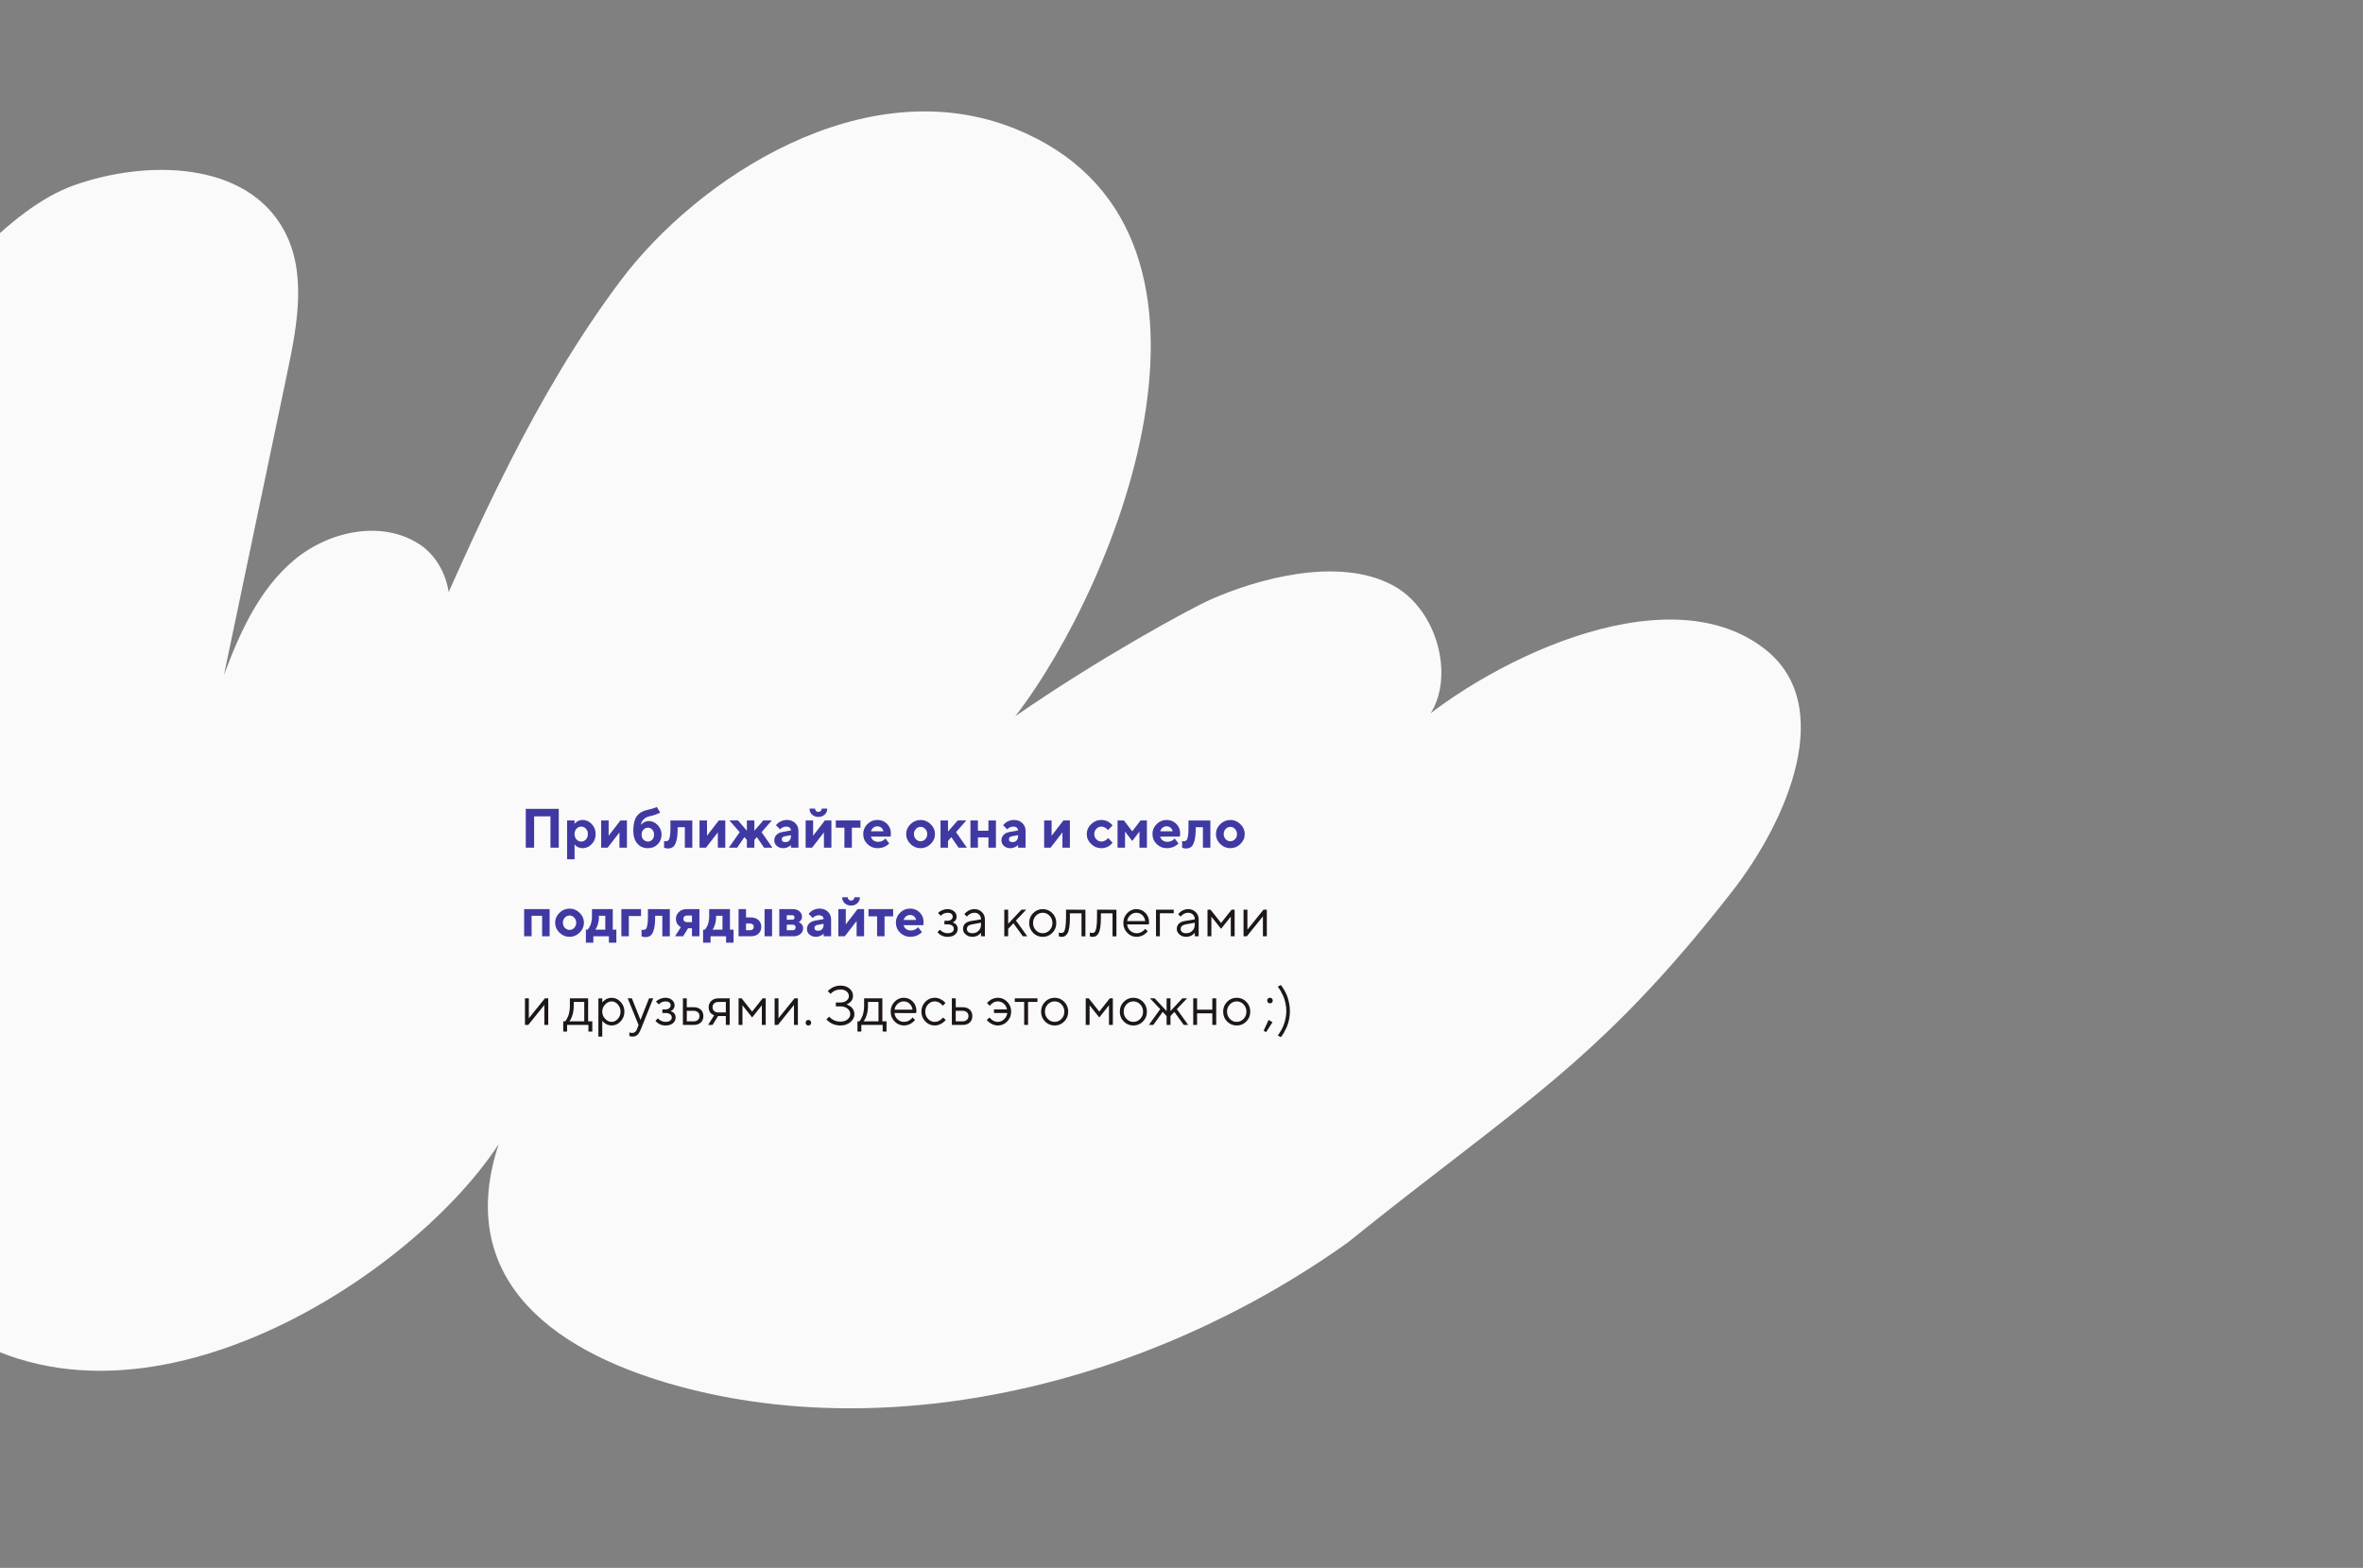 <svg width="853" height="566" viewBox="0 0 853 566" fill="none" xmlns="http://www.w3.org/2000/svg">
<rect x="0" y="0" width="853" height="566" fill="#808080" stroke="none"/>
<g clip-path="url(#clip0_1_1512)">
<path d="M26.498 66.966C53.1 57.472 88.895 58.225 102.459 83.014C110.748 98.159 107.433 116.769 103.891 133.647C96.204 170.34 88.518 207.034 80.831 243.728C86.558 228.282 93.642 212.61 106.302 202.061C118.962 191.513 138.405 187.519 151.969 196.862C165.458 206.281 166.362 230.693 151.441 237.7C172.089 190.383 193.039 142.613 224.011 101.323C251.701 64.409 312.012 24.536 366.508 46.5C454.591 82.255 404.087 209.822 366.508 258.559C396.008 238.059 429.508 219.742 437.123 216.377C453.008 209.356 482.789 200.554 502.834 211.329C522.88 222.103 527.703 257.215 506.602 265.729C533.716 240.378 600.661 206.028 636.971 234.234C662.97 254.351 645.562 295.792 625.291 321.786C576.76 384.097 548 398.981 486.508 448.559C413.508 500.559 321.508 521.059 245.508 500.559C195.008 486.937 164.951 458.735 180.008 413.059C147.003 463.639 40.15 531.606 -27.492 470.971C-60.256 441.737 -54.861 392.579 -42.68 360.363C-97.917 415.215 -162.725 473.985 -240.569 470.971C-255.566 470.369 -271.24 467.053 -282.318 456.957C-303.87 437.292 -298.972 402.859 -292.416 374.453C-286.161 347.63 -193.245 144.045 -136.35 97.481C-124.217 87.61 -108.317 77.891 -93.923 83.994C-85.634 87.535 -80.208 95.597 -76.365 103.734C-64.308 129.277 -63.63 160.018 -74.556 186.088C-74.556 186.163 -19.621 83.466 26.498 66.966Z" fill="#FAFAFA"/>
<path d="M201.701 291.996V306H198.703V294.701H192.805V306H189.797V291.996H201.701ZM210.305 306.195C209.738 306.195 209.221 306.088 208.732 305.854C208.244 305.619 207.902 305.395 207.707 305.16L207.404 304.799V310.199H204.709V296.195H207.404V297.396C207.424 297.357 207.463 297.309 207.521 297.25C207.58 297.191 207.697 297.084 207.873 296.928C208.049 296.771 208.244 296.625 208.459 296.498C208.664 296.371 208.938 296.254 209.27 296.156C209.602 296.059 209.943 296 210.305 296C211.574 296 212.668 296.498 213.605 297.484C214.543 298.471 215.012 299.672 215.012 301.098C215.012 302.523 214.543 303.734 213.605 304.721C212.668 305.707 211.574 306.195 210.305 306.195ZM209.807 298.402C209.143 298.402 208.576 298.656 208.107 299.164C207.639 299.672 207.404 300.316 207.404 301.107C207.404 301.889 207.639 302.543 208.107 303.051C208.576 303.559 209.143 303.812 209.807 303.812C210.471 303.812 211.037 303.559 211.506 303.051C211.975 302.543 212.209 301.889 212.209 301.107C212.209 300.316 211.975 299.672 211.506 299.164C211.037 298.656 210.471 298.402 209.807 298.402ZM223.957 296.195H226.311V306H223.615V300.502L219.348 306H217.014V296.195H219.709V301.703L223.957 296.195ZM238.811 301.303C238.811 302.68 238.342 303.842 237.424 304.779C236.506 305.727 235.334 306.195 233.908 306.195C232.307 306.195 231.018 305.639 230.051 304.525C229.084 303.412 228.605 301.84 228.605 299.799C228.605 297.523 229.035 295.805 229.904 294.633C230.764 293.471 232.004 292.729 233.605 292.396C234.309 292.25 234.963 292.084 235.549 291.908C236.135 291.732 236.535 291.596 236.77 291.479L237.111 291.303L238.303 293.305C238.244 293.363 238.156 293.432 238.02 293.51C237.883 293.598 237.482 293.764 236.818 294.008C236.154 294.262 235.344 294.486 234.406 294.701C233.547 294.896 232.854 295.258 232.326 295.795C231.789 296.332 231.447 296.996 231.311 297.797C231.33 297.758 231.379 297.709 231.438 297.65C231.496 297.592 231.613 297.484 231.809 297.328C231.994 297.172 232.189 297.025 232.404 296.898C232.619 296.771 232.883 296.654 233.215 296.557C233.537 296.459 233.869 296.4 234.211 296.4C235.422 296.4 236.486 296.889 237.414 297.855C238.342 298.822 238.811 299.975 238.811 301.303ZM231.604 301.303C231.604 302.035 231.818 302.631 232.268 303.1C232.707 303.568 233.254 303.803 233.908 303.803C234.514 303.803 235.031 303.568 235.461 303.1C235.891 302.631 236.105 302.035 236.105 301.303C236.105 300.57 235.891 299.975 235.461 299.506C235.031 299.037 234.514 298.803 233.908 298.803C233.254 298.803 232.707 299.037 232.268 299.506C231.818 299.975 231.604 300.57 231.604 301.303ZM242.014 296.195L249.914 296.205V306.01H247.219V298.607H244.621V299.213C244.621 301.039 244.465 302.494 244.152 303.568C243.84 304.643 243.449 305.375 242.961 305.746C242.473 306.117 241.857 306.303 241.115 306.303C240.871 306.303 240.637 306.283 240.402 306.225C240.168 306.166 240.002 306.117 239.895 306.078L239.719 306V303.598C239.914 303.666 240.119 303.695 240.314 303.695C240.705 303.695 241.018 303.598 241.252 303.393C241.477 303.188 241.662 302.729 241.799 302.016C241.936 301.303 242.014 300.268 242.014 298.9V296.195ZM259.465 296.195H261.818V306H259.123V300.502L254.855 306H252.521V296.195H255.217V301.703L259.465 296.195ZM269.611 306V303.197L268.713 302.201L266.115 306H263.117L267.014 300.404L263.312 296.195H266.418L269.611 299.896V296.195H272.316V299.896L275.52 296.195H278.615L274.914 300.404L278.811 306H275.812L273.215 302.201L272.316 303.197V306H269.611ZM285.52 306L285.51 305.004C285.432 305.102 285.324 305.209 285.188 305.346C285.051 305.482 284.738 305.658 284.27 305.873C283.801 306.088 283.312 306.195 282.805 306.195C281.828 306.195 281.037 305.932 280.422 305.385C279.816 304.838 279.504 304.184 279.504 303.402C279.504 302.602 279.768 301.938 280.275 301.4C280.793 300.873 281.506 300.521 282.404 300.355L285.51 299.799C285.51 299.389 285.363 299.057 285.061 298.793C284.768 298.539 284.348 298.402 283.811 298.402C283.371 298.402 282.971 298.49 282.6 298.656C282.238 298.822 281.984 298.988 281.828 299.164L281.604 299.398L280.109 297.904C280.148 297.855 280.207 297.787 280.275 297.699C280.344 297.611 280.5 297.455 280.734 297.24C280.969 297.025 281.232 296.84 281.506 296.674C281.789 296.508 282.16 296.352 282.609 296.215C283.068 296.078 283.537 296 284.016 296C285.246 296 286.262 296.371 287.043 297.113C287.824 297.855 288.215 298.783 288.215 299.896V306H285.52ZM283.508 303.998C284.123 303.998 284.611 303.812 284.973 303.422C285.334 303.031 285.51 302.494 285.51 301.801V301.498L283.312 301.898C282.58 302.016 282.209 302.387 282.209 303.002C282.209 303.666 282.648 303.998 283.508 303.998ZM295.422 293.1C295.764 293.1 296.047 292.992 296.281 292.758C296.506 292.533 296.623 292.25 296.623 291.908H298.625C298.625 292.758 298.322 293.471 297.717 294.047C297.111 294.613 296.35 294.906 295.422 294.906C294.484 294.906 293.723 294.613 293.117 294.047C292.512 293.471 292.219 292.758 292.219 291.908H294.221C294.221 292.25 294.328 292.533 294.562 292.758C294.787 292.992 295.07 293.1 295.422 293.1ZM297.766 296.195H300.119V306H297.424V300.502L293.156 306H290.822V296.195H293.518V301.703L297.766 296.195ZM301.711 298.803V296.195H310.617V298.803H307.512V306H304.816V298.803H301.711ZM321.506 301.996H314.406C314.504 302.533 314.787 302.982 315.256 303.354C315.715 303.725 316.301 303.9 317.004 303.9C317.512 303.9 317.98 303.803 318.41 303.607C318.84 303.412 319.152 303.207 319.328 303.002L319.611 302.699L321.008 304.496L320.822 304.682C320.744 304.76 320.568 304.896 320.305 305.092C320.031 305.287 319.748 305.463 319.455 305.619C319.152 305.775 318.762 305.902 318.283 306.02C317.805 306.137 317.316 306.195 316.809 306.195C315.363 306.195 314.143 305.697 313.127 304.701C312.111 303.705 311.604 302.504 311.604 301.098C311.604 299.701 312.102 298.5 313.107 297.504C314.104 296.508 315.305 296 316.711 296C318.107 296 319.27 296.469 320.207 297.406C321.135 298.344 321.604 299.506 321.604 300.902L321.506 301.996ZM316.711 298.305C316.135 298.305 315.646 298.471 315.246 298.803C314.846 299.135 314.562 299.574 314.406 300.102H318.908C318.801 299.584 318.547 299.154 318.156 298.812C317.766 298.48 317.277 298.305 316.711 298.305ZM329.914 301.107C329.914 301.84 330.148 302.455 330.627 302.953C331.096 303.451 331.662 303.695 332.316 303.695C332.961 303.695 333.527 303.451 334.006 302.953C334.475 302.455 334.719 301.84 334.719 301.107C334.719 300.375 334.475 299.76 334.006 299.252C333.527 298.754 332.961 298.5 332.316 298.5C331.662 298.5 331.096 298.754 330.627 299.252C330.148 299.76 329.914 300.375 329.914 301.107ZM337.512 301.098C337.512 302.465 336.994 303.656 335.959 304.672C334.924 305.688 333.713 306.195 332.316 306.195C330.91 306.195 329.699 305.688 328.664 304.672C327.629 303.656 327.111 302.465 327.111 301.098C327.111 299.74 327.629 298.549 328.664 297.533C329.699 296.518 330.91 296.01 332.316 296.01C333.713 296.01 334.924 296.518 335.959 297.533C336.994 298.549 337.512 299.74 337.512 301.098ZM348.811 296.195L345.109 300.404L349.016 306H346.008L343.41 302.201L342.209 303.598V306H339.514V296.195H342.209V300.199L345.715 296.195H348.811ZM353.01 302.299V306H350.314V296.195H353.01V299.896H356.809V296.195H359.514V306H356.809V302.299H353.01ZM367.512 306L367.502 305.004C367.424 305.102 367.316 305.209 367.18 305.346C367.043 305.482 366.73 305.658 366.262 305.873C365.793 306.088 365.305 306.195 364.797 306.195C363.82 306.195 363.029 305.932 362.414 305.385C361.809 304.838 361.496 304.184 361.496 303.402C361.496 302.602 361.76 301.938 362.268 301.4C362.785 300.873 363.498 300.521 364.396 300.355L367.502 299.799C367.502 299.389 367.355 299.057 367.053 298.793C366.76 298.539 366.34 298.402 365.803 298.402C365.363 298.402 364.963 298.49 364.592 298.656C364.23 298.822 363.977 298.988 363.82 299.164L363.596 299.398L362.102 297.904C362.141 297.855 362.199 297.787 362.268 297.699C362.336 297.611 362.492 297.455 362.727 297.24C362.961 297.025 363.225 296.84 363.498 296.674C363.781 296.508 364.152 296.352 364.602 296.215C365.061 296.078 365.529 296 366.008 296C367.238 296 368.254 296.371 369.035 297.113C369.816 297.855 370.207 298.783 370.207 299.896V306H367.512ZM365.5 303.998C366.115 303.998 366.604 303.812 366.965 303.422C367.326 303.031 367.502 302.494 367.502 301.801V301.498L365.305 301.898C364.572 302.016 364.201 302.387 364.201 303.002C364.201 303.666 364.641 303.998 365.5 303.998ZM383.859 296.195H386.213V306H383.518V300.502L379.25 306H376.916V296.195H379.611V301.703L383.859 296.195ZM392.307 301.098C392.307 299.74 392.824 298.549 393.869 297.533C394.924 296.518 396.164 296 397.6 296C398.107 296 398.596 296.078 399.055 296.215C399.514 296.352 399.885 296.518 400.178 296.713C400.471 296.908 400.734 297.094 400.959 297.289C401.193 297.484 401.359 297.66 401.457 297.797L401.604 298.002L399.904 299.701C399.855 299.613 399.768 299.496 399.65 299.34C399.533 299.193 399.27 298.998 398.869 298.764C398.469 298.529 398.049 298.402 397.6 298.402C396.896 298.402 396.281 298.666 395.773 299.193C395.266 299.721 395.002 300.365 395.002 301.107C395.002 301.85 395.266 302.484 395.773 303.012C396.291 303.539 396.896 303.803 397.6 303.803C398.049 303.803 398.469 303.695 398.869 303.48C399.27 303.266 399.562 303.051 399.738 302.836L400.002 302.504L401.604 304.203C401.564 304.262 401.516 304.33 401.447 304.428C401.379 304.525 401.223 304.682 400.969 304.906C400.725 305.131 400.461 305.326 400.168 305.502C399.885 305.678 399.514 305.834 399.055 305.98C398.596 306.127 398.107 306.195 397.6 306.195C396.164 306.195 394.924 305.688 393.879 304.672C392.824 303.656 392.307 302.465 392.307 301.098ZM408.723 303.598L406.115 300.199V306H403.42V296.195H405.715L408.723 300.102L411.721 296.195H414.016V306H411.32V300.199L408.723 303.598ZM425.92 301.996H418.82C418.918 302.533 419.201 302.982 419.67 303.354C420.129 303.725 420.715 303.9 421.418 303.9C421.926 303.9 422.395 303.803 422.824 303.607C423.254 303.412 423.566 303.207 423.742 303.002L424.025 302.699L425.422 304.496L425.236 304.682C425.158 304.76 424.982 304.896 424.719 305.092C424.445 305.287 424.162 305.463 423.869 305.619C423.566 305.775 423.176 305.902 422.697 306.02C422.219 306.137 421.73 306.195 421.223 306.195C419.777 306.195 418.557 305.697 417.541 304.701C416.525 303.705 416.018 302.504 416.018 301.098C416.018 299.701 416.516 298.5 417.521 297.504C418.518 296.508 419.719 296 421.125 296C422.521 296 423.684 296.469 424.621 297.406C425.549 298.344 426.018 299.506 426.018 300.902L425.92 301.996ZM421.125 298.305C420.549 298.305 420.061 298.471 419.66 298.803C419.26 299.135 418.977 299.574 418.82 300.102H423.322C423.215 299.584 422.961 299.154 422.57 298.812C422.18 298.48 421.691 298.305 421.125 298.305ZM429.025 296.195L436.926 296.205V306.01H434.23V298.607H431.633V299.213C431.633 301.039 431.477 302.494 431.164 303.568C430.852 304.643 430.461 305.375 429.973 305.746C429.484 306.117 428.869 306.303 428.127 306.303C427.883 306.303 427.648 306.283 427.414 306.225C427.18 306.166 427.014 306.117 426.906 306.078L426.73 306V303.598C426.926 303.666 427.131 303.695 427.326 303.695C427.717 303.695 428.029 303.598 428.264 303.393C428.488 303.188 428.674 302.729 428.811 302.016C428.947 301.303 429.025 300.268 429.025 298.9V296.195ZM441.73 301.107C441.73 301.84 441.965 302.455 442.443 302.953C442.912 303.451 443.479 303.695 444.133 303.695C444.777 303.695 445.344 303.451 445.822 302.953C446.291 302.455 446.535 301.84 446.535 301.107C446.535 300.375 446.291 299.76 445.822 299.252C445.344 298.754 444.777 298.5 444.133 298.5C443.479 298.5 442.912 298.754 442.443 299.252C441.965 299.76 441.73 300.375 441.73 301.107ZM449.328 301.098C449.328 302.465 448.811 303.656 447.775 304.672C446.74 305.688 445.529 306.195 444.133 306.195C442.727 306.195 441.516 305.688 440.48 304.672C439.445 303.656 438.928 302.465 438.928 301.098C438.928 299.74 439.445 298.549 440.48 297.533C441.516 296.518 442.727 296.01 444.133 296.01C445.529 296.01 446.74 296.518 447.775 297.533C448.811 298.549 449.328 299.74 449.328 301.098ZM191.896 330.598V338H189.201V328.195H198.4V338H195.695V330.598H191.896ZM203.195 333.107C203.195 333.84 203.43 334.455 203.908 334.953C204.377 335.451 204.943 335.695 205.598 335.695C206.242 335.695 206.809 335.451 207.287 334.953C207.756 334.455 208 333.84 208 333.107C208 332.375 207.756 331.76 207.287 331.252C206.809 330.754 206.242 330.5 205.598 330.5C204.943 330.5 204.377 330.754 203.908 331.252C203.43 331.76 203.195 332.375 203.195 333.107ZM210.793 333.098C210.793 334.465 210.275 335.656 209.24 336.672C208.205 337.688 206.994 338.195 205.598 338.195C204.191 338.195 202.98 337.688 201.945 336.672C200.91 335.656 200.393 334.465 200.393 333.098C200.393 331.74 200.91 330.549 201.945 329.533C202.98 328.518 204.191 328.01 205.598 328.01C206.994 328.01 208.205 328.518 209.24 329.533C210.275 330.549 210.793 331.74 210.793 333.098ZM211.496 335.598L212.092 335.607C212.131 335.568 212.18 335.51 212.258 335.441C212.336 335.363 212.463 335.188 212.648 334.914C212.834 334.631 213 334.318 213.137 333.986C213.273 333.654 213.4 333.205 213.518 332.658C213.635 332.102 213.693 331.516 213.693 330.9V328.195H221.193V335.598H222.492V340.305H219.797V338H214.191V340.305H211.496V335.598ZM216.193 330.607V331.213C216.193 331.984 216.086 332.736 215.871 333.469C215.656 334.201 215.451 334.738 215.236 335.09L214.895 335.607H218.498V330.607H216.193ZM231.398 328.195V330.695H226.994V338H224.299V328.195H231.398ZM233.889 328.195L241.789 328.205V338.01H239.094V330.607H236.496V331.213C236.496 333.039 236.34 334.494 236.027 335.568C235.715 336.643 235.324 337.375 234.836 337.746C234.348 338.117 233.732 338.303 232.99 338.303C232.746 338.303 232.512 338.283 232.277 338.225C232.043 338.166 231.877 338.117 231.77 338.078L231.594 338V335.598C231.789 335.666 231.994 335.695 232.189 335.695C232.58 335.695 232.893 335.598 233.127 335.393C233.352 335.188 233.537 334.729 233.674 334.016C233.811 333.303 233.889 332.268 233.889 330.9V328.195ZM247.795 328.195H252.482V338H249.787V335.1H248.381L246.584 338H243.684L245.783 334.699C245.734 334.68 245.666 334.641 245.588 334.602C245.51 334.562 245.363 334.455 245.158 334.279C244.953 334.104 244.768 333.918 244.611 333.713C244.455 333.508 244.309 333.225 244.182 332.863C244.055 332.502 243.996 332.111 243.996 331.701C243.996 330.744 244.357 329.924 245.08 329.23C245.803 328.547 246.711 328.195 247.795 328.195ZM249.787 330.5H247.99C247.6 330.5 247.277 330.617 247.043 330.832C246.809 331.057 246.682 331.35 246.682 331.701C246.682 332.062 246.799 332.355 247.033 332.57C247.268 332.795 247.59 332.902 247.99 332.902H249.787V330.5ZM253.801 335.598L254.396 335.607C254.436 335.568 254.484 335.51 254.562 335.441C254.641 335.363 254.768 335.188 254.953 334.914C255.139 334.631 255.305 334.318 255.441 333.986C255.578 333.654 255.705 333.205 255.822 332.658C255.939 332.102 255.998 331.516 255.998 330.9V328.195H263.498V335.598H264.797V340.305H262.102V338H256.496V340.305H253.801V335.598ZM258.498 330.607V331.213C258.498 331.984 258.391 332.736 258.176 333.469C257.961 334.201 257.756 334.738 257.541 335.09L257.199 335.607H260.803V330.607H258.498ZM278.703 328.195V338H275.998V328.195H278.703ZM269.299 335.803H270.9C271.242 335.803 271.525 335.695 271.75 335.461C271.984 335.236 272.092 334.953 272.092 334.602C272.092 334.26 271.984 333.977 271.75 333.742C271.525 333.518 271.242 333.4 270.9 333.4H269.299V335.803ZM274.807 334.602C274.807 335.617 274.465 336.438 273.791 337.062C273.117 337.688 272.189 338 270.998 338H266.604V328.195H269.299V331.203H270.998C272.18 331.203 273.107 331.516 273.791 332.141C274.465 332.766 274.807 333.586 274.807 334.602ZM281.311 328.195H286.213C287.189 328.195 287.98 328.469 288.596 328.996C289.201 329.533 289.514 330.168 289.514 330.9C289.514 331.35 289.406 331.73 289.211 332.062C289.006 332.395 288.801 332.619 288.605 332.717L288.312 332.902C288.352 332.922 288.4 332.941 288.479 332.961C288.547 332.99 288.674 333.068 288.869 333.186C289.055 333.303 289.221 333.439 289.357 333.596C289.494 333.752 289.621 333.957 289.738 334.221C289.855 334.494 289.914 334.787 289.914 335.1C289.914 335.93 289.592 336.623 288.957 337.17C288.322 337.727 287.473 338 286.408 338H281.311V328.195ZM286.213 333.801H284.006V335.803H286.213C286.516 335.803 286.76 335.715 286.936 335.52C287.111 335.334 287.209 335.09 287.209 334.797C287.209 334.504 287.111 334.27 286.936 334.084C286.76 333.898 286.516 333.801 286.213 333.801ZM286.809 331.203C286.809 330.676 286.535 330.402 286.008 330.402H284.006V332.004H286.008C286.535 332.004 286.809 331.74 286.809 331.203ZM297.316 338L297.307 337.004C297.229 337.102 297.121 337.209 296.984 337.346C296.848 337.482 296.535 337.658 296.066 337.873C295.598 338.088 295.109 338.195 294.602 338.195C293.625 338.195 292.834 337.932 292.219 337.385C291.613 336.838 291.301 336.184 291.301 335.402C291.301 334.602 291.564 333.938 292.072 333.4C292.59 332.873 293.303 332.521 294.201 332.355L297.307 331.799C297.307 331.389 297.16 331.057 296.857 330.793C296.564 330.539 296.145 330.402 295.607 330.402C295.168 330.402 294.768 330.49 294.396 330.656C294.035 330.822 293.781 330.988 293.625 331.164L293.4 331.398L291.906 329.904C291.945 329.855 292.004 329.787 292.072 329.699C292.141 329.611 292.297 329.455 292.531 329.24C292.766 329.025 293.029 328.84 293.303 328.674C293.586 328.508 293.957 328.352 294.406 328.215C294.865 328.078 295.334 328 295.812 328C297.043 328 298.059 328.371 298.84 329.113C299.621 329.855 300.012 330.783 300.012 331.896V338H297.316ZM295.305 335.998C295.92 335.998 296.408 335.812 296.77 335.422C297.131 335.031 297.307 334.494 297.307 333.801V333.498L295.109 333.898C294.377 334.016 294.006 334.387 294.006 335.002C294.006 335.666 294.445 335.998 295.305 335.998ZM307.219 325.1C307.561 325.1 307.844 324.992 308.078 324.758C308.303 324.533 308.42 324.25 308.42 323.908H310.422C310.422 324.758 310.119 325.471 309.514 326.047C308.908 326.613 308.146 326.906 307.219 326.906C306.281 326.906 305.52 326.613 304.914 326.047C304.309 325.471 304.016 324.758 304.016 323.908H306.018C306.018 324.25 306.125 324.533 306.359 324.758C306.584 324.992 306.867 325.1 307.219 325.1ZM309.562 328.195H311.916V338H309.221V332.502L304.953 338H302.619V328.195H305.314V333.703L309.562 328.195ZM313.508 330.803V328.195H322.414V330.803H319.309V338H316.613V330.803H313.508ZM333.303 333.996H326.203C326.301 334.533 326.584 334.982 327.053 335.354C327.512 335.725 328.098 335.9 328.801 335.9C329.309 335.9 329.777 335.803 330.207 335.607C330.637 335.412 330.949 335.207 331.125 335.002L331.408 334.699L332.805 336.496L332.619 336.682C332.541 336.76 332.365 336.896 332.102 337.092C331.828 337.287 331.545 337.463 331.252 337.619C330.949 337.775 330.559 337.902 330.08 338.02C329.602 338.137 329.113 338.195 328.605 338.195C327.16 338.195 325.939 337.697 324.924 336.701C323.908 335.705 323.4 334.504 323.4 333.098C323.4 331.701 323.898 330.5 324.904 329.504C325.9 328.508 327.102 328 328.508 328C329.904 328 331.066 328.469 332.004 329.406C332.932 330.344 333.4 331.506 333.4 332.902L333.303 333.996ZM328.508 330.305C327.932 330.305 327.443 330.471 327.043 330.803C326.643 331.135 326.359 331.574 326.203 332.102H330.705C330.598 331.584 330.344 331.154 329.953 330.812C329.562 330.48 329.074 330.305 328.508 330.305Z" fill="#4039A3"/>
<path d="M345.324 330.9C345.324 331.223 345.266 331.516 345.168 331.779C345.07 332.033 344.943 332.238 344.797 332.385C344.65 332.531 344.504 332.658 344.348 332.756C344.191 332.854 344.074 332.932 343.977 332.971L343.82 333.01C343.869 333.02 343.938 333.039 344.025 333.059C344.113 333.078 344.26 333.137 344.475 333.244C344.689 333.352 344.875 333.479 345.041 333.635C345.207 333.791 345.363 334.016 345.5 334.309C345.637 334.602 345.715 334.934 345.715 335.314C345.715 336.125 345.393 336.809 344.758 337.365C344.113 337.922 343.205 338.205 342.023 338.205C341.564 338.205 341.135 338.146 340.725 338.029C340.314 337.912 339.982 337.766 339.709 337.609C339.436 337.443 339.191 337.277 338.996 337.111C338.801 336.945 338.654 336.809 338.557 336.691L338.42 336.506L339.318 335.607C339.396 335.695 339.504 335.812 339.641 335.959C339.777 336.115 340.09 336.311 340.559 336.545C341.027 336.779 341.516 336.896 342.023 336.896C342.785 336.896 343.352 336.75 343.742 336.457C344.123 336.164 344.318 335.783 344.318 335.305C344.318 334.826 344.123 334.436 343.732 334.143C343.342 333.85 342.775 333.703 342.023 333.703H340.92V332.404H342.023C342.59 332.404 343.049 332.258 343.4 331.965C343.742 331.672 343.918 331.311 343.918 330.9C343.918 330.49 343.752 330.148 343.439 329.895C343.117 329.641 342.648 329.514 342.023 329.514C341.574 329.514 341.154 329.602 340.754 329.777C340.354 329.953 340.07 330.139 339.904 330.324L339.621 330.598L338.615 329.602C338.703 329.504 338.84 329.367 339.016 329.211C339.191 329.055 339.572 328.85 340.158 328.586C340.744 328.332 341.359 328.195 342.023 328.195C343 328.195 343.791 328.469 344.406 328.996C345.012 329.533 345.324 330.168 345.324 330.9ZM350.432 332.502L354.133 331.896C354.133 331.193 353.908 330.617 353.459 330.168C353.01 329.729 352.434 329.504 351.73 329.504C351.223 329.504 350.744 329.621 350.295 329.855C349.846 330.09 349.523 330.324 349.328 330.559L349.025 330.9L348.127 330.002C348.166 329.953 348.215 329.885 348.283 329.807C348.352 329.729 348.498 329.582 348.732 329.377C348.967 329.172 349.211 328.986 349.465 328.82C349.719 328.664 350.051 328.518 350.461 328.391C350.871 328.264 351.301 328.195 351.73 328.195C352.824 328.195 353.723 328.557 354.445 329.26C355.168 329.973 355.529 330.852 355.529 331.896V338H354.133V336.701C354.104 336.74 354.064 336.799 354.006 336.867C353.947 336.936 353.83 337.053 353.635 337.229C353.439 337.404 353.234 337.551 353.02 337.688C352.795 337.824 352.502 337.941 352.141 338.039C351.779 338.146 351.408 338.195 351.027 338.195C350.07 338.195 349.26 337.912 348.605 337.346C347.951 336.779 347.629 336.135 347.629 335.402C347.629 334.602 347.863 333.957 348.352 333.469C348.83 332.98 349.523 332.658 350.432 332.502ZM351.027 336.896C351.926 336.896 352.668 336.604 353.254 336.008C353.84 335.422 354.133 334.65 354.133 333.703V333.098L350.832 333.703C349.631 333.938 349.025 334.504 349.025 335.402C349.025 335.832 349.201 336.193 349.553 336.477C349.904 336.76 350.402 336.896 351.027 336.896ZM363.928 335.305V338H362.531V328.4H363.928V333.498L368.723 328.4H370.432L366.73 332.297L370.832 338H369.23L365.832 333.303L363.928 335.305ZM379.914 333.205C379.914 332.17 379.562 331.291 378.879 330.578C378.195 329.865 377.365 329.504 376.408 329.504C375.451 329.504 374.621 329.865 373.938 330.578C373.254 331.291 372.912 332.16 372.912 333.195C372.912 334.23 373.254 335.1 373.938 335.822C374.621 336.545 375.451 336.896 376.408 336.896C377.365 336.896 378.195 336.545 378.879 335.832C379.562 335.119 379.914 334.24 379.914 333.205ZM371.516 333.205C371.516 331.799 371.984 330.617 372.941 329.65C373.898 328.684 375.051 328.195 376.418 328.195C377.775 328.195 378.928 328.684 379.875 329.65C380.832 330.617 381.301 331.799 381.301 333.205C381.301 334.611 380.832 335.793 379.875 336.76C378.928 337.717 377.775 338.205 376.418 338.205C375.051 338.205 373.898 337.717 372.941 336.76C371.984 335.793 371.516 334.611 371.516 333.205ZM384.816 328.4L391.818 328.41V338.01H390.412V329.709H386.213V331.213C386.213 332.619 386.135 333.801 385.998 334.738C385.861 335.676 385.646 336.398 385.373 336.887C385.09 337.375 384.777 337.717 384.445 337.912C384.104 338.107 383.693 338.205 383.215 338.205C383.049 338.205 382.883 338.186 382.717 338.156C382.551 338.117 382.434 338.088 382.355 338.049L382.219 338.01V336.613C382.482 336.74 382.746 336.809 383.02 336.809C383.43 336.809 383.752 336.691 383.986 336.457C384.221 336.223 384.416 335.676 384.572 334.836C384.729 333.986 384.816 332.775 384.816 331.203V328.4ZM396.008 328.4L403.01 328.41V338.01H401.604V329.709H397.404V331.213C397.404 332.619 397.326 333.801 397.189 334.738C397.053 335.676 396.838 336.398 396.564 336.887C396.281 337.375 395.969 337.717 395.637 337.912C395.295 338.107 394.885 338.205 394.406 338.205C394.24 338.205 394.074 338.186 393.908 338.156C393.742 338.117 393.625 338.088 393.547 338.049L393.41 338.01V336.613C393.674 336.74 393.938 336.809 394.211 336.809C394.621 336.809 394.943 336.691 395.178 336.457C395.412 336.223 395.607 335.676 395.764 334.836C395.92 333.986 396.008 332.775 396.008 331.203V328.4ZM414.699 333.723L406.896 333.703C406.945 334.572 407.297 335.324 407.961 335.949C408.625 336.584 409.396 336.896 410.295 336.896C410.891 336.896 411.447 336.77 411.965 336.496C412.473 336.232 412.844 335.969 413.059 335.695L413.4 335.305L414.299 336.203C414.26 336.262 414.201 336.33 414.123 336.428C414.045 336.525 413.889 336.682 413.635 336.906C413.381 337.131 413.117 337.326 412.824 337.502C412.531 337.678 412.16 337.834 411.701 337.98C411.242 338.127 410.773 338.195 410.295 338.195C408.986 338.195 407.854 337.717 406.916 336.74C405.969 335.764 405.5 334.582 405.5 333.195C405.5 331.809 405.959 330.637 406.896 329.66C407.834 328.684 408.928 328.195 410.197 328.195C411.506 328.195 412.6 328.654 413.479 329.562C414.357 330.471 414.797 331.613 414.797 333L414.699 333.723ZM410.197 329.504C409.357 329.504 408.625 329.807 408 330.393C407.375 330.988 407.004 331.691 406.896 332.502H413.4C413.293 331.643 412.941 330.92 412.346 330.354C411.75 329.787 411.037 329.504 410.197 329.504ZM423.693 328.4V329.699H418.693V338H417.297V328.4H423.693ZM427.6 332.502L431.301 331.896C431.301 331.193 431.076 330.617 430.627 330.168C430.178 329.729 429.602 329.504 428.898 329.504C428.391 329.504 427.912 329.621 427.463 329.855C427.014 330.09 426.691 330.324 426.496 330.559L426.193 330.9L425.295 330.002C425.334 329.953 425.383 329.885 425.451 329.807C425.52 329.729 425.666 329.582 425.9 329.377C426.135 329.172 426.379 328.986 426.633 328.82C426.887 328.664 427.219 328.518 427.629 328.391C428.039 328.264 428.469 328.195 428.898 328.195C429.992 328.195 430.891 328.557 431.613 329.26C432.336 329.973 432.697 330.852 432.697 331.896V338H431.301V336.701C431.271 336.74 431.232 336.799 431.174 336.867C431.115 336.936 430.998 337.053 430.803 337.229C430.607 337.404 430.402 337.551 430.188 337.688C429.963 337.824 429.67 337.941 429.309 338.039C428.947 338.146 428.576 338.195 428.195 338.195C427.238 338.195 426.428 337.912 425.773 337.346C425.119 336.779 424.797 336.135 424.797 335.402C424.797 334.602 425.031 333.957 425.52 333.469C425.998 332.98 426.691 332.658 427.6 332.502ZM428.195 336.896C429.094 336.896 429.836 336.604 430.422 336.008C431.008 335.422 431.301 334.65 431.301 333.703V333.098L428 333.703C426.799 333.938 426.193 334.504 426.193 335.402C426.193 335.832 426.369 336.193 426.721 336.477C427.072 336.76 427.57 336.896 428.195 336.896ZM444.289 330.9L440.783 335.305L437.287 330.9V338H435.891V328.4H436.984L440.783 333.195L444.582 328.4H445.686V338H444.289V330.9ZM456.096 328.4H457.297V338H455.891V330.803L450.09 338H448.898V328.4H450.295V335.598L456.096 328.4ZM196.701 360.4H197.902V370H196.496V362.803L190.695 370H189.504V360.4H190.9V367.598L196.701 360.4ZM213.811 368.701V372.402H212.414V370H204.709V372.402H203.312V368.701H204.006C204.045 368.662 204.104 368.604 204.182 368.506C204.26 368.408 204.406 368.193 204.602 367.861C204.797 367.529 204.963 367.178 205.119 366.787C205.275 366.396 205.412 365.879 205.529 365.234C205.646 364.59 205.715 363.906 205.715 363.203V360.4H212.307V368.701H213.811ZM207.111 361.699L207.102 363.203C207.102 364.297 206.975 365.303 206.701 366.211C206.438 367.129 206.174 367.773 205.91 368.145L205.51 368.701H210.91V361.699H207.111ZM217.404 365.205C217.404 366.191 217.746 367.051 218.449 367.793C219.152 368.535 219.934 368.896 220.803 368.896C221.623 368.896 222.365 368.545 223.02 367.822C223.674 367.1 224.006 366.23 224.006 365.205C224.006 364.18 223.674 363.311 223.02 362.588C222.365 361.865 221.623 361.504 220.803 361.504C219.934 361.504 219.152 361.875 218.449 362.617C217.746 363.359 217.404 364.219 217.404 365.205ZM217.404 368.496V374.209H216.008V360.41H217.404V361.914C217.424 361.875 217.473 361.807 217.541 361.729C217.609 361.65 217.746 361.514 217.961 361.318C218.176 361.123 218.4 360.947 218.654 360.791C218.898 360.635 219.211 360.498 219.602 360.381C219.992 360.264 220.393 360.205 220.803 360.205C222.023 360.205 223.098 360.693 224.016 361.68C224.934 362.656 225.402 363.838 225.402 365.205C225.402 366.572 224.943 367.754 224.025 368.73C223.107 369.707 222.033 370.195 220.803 370.195C220.393 370.195 219.992 370.137 219.611 370.02C219.23 369.902 218.908 369.766 218.654 369.6C218.391 369.443 218.166 369.277 217.971 369.111C217.775 368.945 217.639 368.799 217.541 368.682L217.404 368.496ZM230.002 371.396L230.5 370L226.594 360.4H228.098L231.203 368.203L234.299 360.4H235.803L231.398 371.396C230.998 372.412 230.568 373.135 230.119 373.564C229.66 373.994 229.084 374.199 228.391 374.199C228.176 374.199 227.971 374.189 227.775 374.15C227.58 374.121 227.424 374.082 227.326 374.043L227.189 374.004V372.695C227.521 372.832 227.854 372.9 228.186 372.9C229.035 372.9 229.641 372.402 230.002 371.396ZM243.508 362.9C243.508 363.223 243.449 363.516 243.352 363.779C243.254 364.033 243.127 364.238 242.98 364.385C242.834 364.531 242.688 364.658 242.531 364.756C242.375 364.854 242.258 364.932 242.16 364.971L242.004 365.01C242.053 365.02 242.121 365.039 242.209 365.059C242.297 365.078 242.443 365.137 242.658 365.244C242.873 365.352 243.059 365.479 243.225 365.635C243.391 365.791 243.547 366.016 243.684 366.309C243.82 366.602 243.898 366.934 243.898 367.314C243.898 368.125 243.576 368.809 242.941 369.365C242.297 369.922 241.389 370.205 240.207 370.205C239.748 370.205 239.318 370.146 238.908 370.029C238.498 369.912 238.166 369.766 237.893 369.609C237.619 369.443 237.375 369.277 237.18 369.111C236.984 368.945 236.838 368.809 236.74 368.691L236.604 368.506L237.502 367.607C237.58 367.695 237.688 367.812 237.824 367.959C237.961 368.115 238.273 368.311 238.742 368.545C239.211 368.779 239.699 368.896 240.207 368.896C240.969 368.896 241.535 368.75 241.926 368.457C242.307 368.164 242.502 367.783 242.502 367.305C242.502 366.826 242.307 366.436 241.916 366.143C241.525 365.85 240.959 365.703 240.207 365.703H239.104V364.404H240.207C240.773 364.404 241.232 364.258 241.584 363.965C241.926 363.672 242.102 363.311 242.102 362.9C242.102 362.49 241.936 362.148 241.623 361.895C241.301 361.641 240.832 361.514 240.207 361.514C239.758 361.514 239.338 361.602 238.938 361.777C238.537 361.953 238.254 362.139 238.088 362.324L237.805 362.598L236.799 361.602C236.887 361.504 237.023 361.367 237.199 361.211C237.375 361.055 237.756 360.85 238.342 360.586C238.928 360.332 239.543 360.195 240.207 360.195C241.184 360.195 241.975 360.469 242.59 360.996C243.195 361.533 243.508 362.168 243.508 362.9ZM247.912 368.701H250.432C251.057 368.701 251.555 368.525 251.936 368.174C252.316 367.822 252.512 367.363 252.512 366.797C252.512 366.24 252.316 365.781 251.936 365.43C251.555 365.078 251.047 364.902 250.412 364.902H247.912V368.701ZM253.908 366.807C253.908 367.764 253.596 368.535 252.98 369.121C252.355 369.707 251.506 370 250.432 370H246.516V360.4H247.912V363.604H250.412C251.486 363.604 252.346 363.896 252.971 364.482C253.596 365.068 253.908 365.85 253.908 366.807ZM255.812 363.604C255.812 362.686 256.135 361.924 256.779 361.318C257.424 360.713 258.273 360.4 259.318 360.4H263.41V370H262.014V366.797H259.211L257.219 370H255.617L257.814 366.504C257.756 366.494 257.688 366.475 257.59 366.436C257.492 366.396 257.336 366.309 257.111 366.172C256.877 366.035 256.682 365.859 256.506 365.664C256.33 365.469 256.174 365.186 256.027 364.834C255.881 364.473 255.812 364.062 255.812 363.604ZM262.014 361.699L259.318 361.709C258.674 361.709 258.166 361.885 257.785 362.236C257.404 362.588 257.219 363.047 257.219 363.604C257.219 364.17 257.404 364.619 257.785 364.971C258.156 365.322 258.674 365.498 259.318 365.498H262.014V361.699ZM275.012 362.9L271.506 367.305L268.01 362.9V370H266.613V360.4H267.707L271.506 365.195L275.305 360.4H276.408V370H275.012V362.9ZM286.818 360.4H288.02V370H286.613V362.803L280.812 370H279.621V360.4H281.018V367.598L286.818 360.4ZM290.822 369.199C290.822 368.906 290.91 368.672 291.086 368.486C291.262 368.301 291.506 368.203 291.809 368.203C292.121 368.203 292.365 368.301 292.541 368.486C292.717 368.672 292.805 368.906 292.805 369.199C292.805 369.492 292.717 369.736 292.541 369.922C292.365 370.107 292.121 370.195 291.809 370.195C291.506 370.195 291.262 370.107 291.086 369.922C290.91 369.736 290.822 369.492 290.822 369.199ZM305.529 362.598C305.607 362.617 305.705 362.646 305.832 362.695C305.959 362.744 306.193 362.861 306.525 363.037C306.857 363.213 307.15 363.428 307.414 363.672C307.668 363.906 307.902 364.248 308.117 364.678C308.322 365.107 308.43 365.586 308.43 366.113C308.43 367.207 307.951 368.154 306.994 368.975C306.037 369.795 304.816 370.205 303.322 370.205C302.707 370.205 302.111 370.127 301.545 369.971C300.969 369.814 300.49 369.639 300.119 369.424C299.748 369.209 299.416 368.994 299.133 368.779C298.84 368.564 298.645 368.389 298.527 368.242L298.322 367.998L299.328 367.002C299.367 367.061 299.416 367.129 299.494 367.207C299.572 367.285 299.729 367.432 299.982 367.637C300.236 367.842 300.5 368.027 300.793 368.184C301.076 368.34 301.447 368.486 301.916 368.613C302.375 368.74 302.844 368.799 303.322 368.799C304.426 368.799 305.305 368.535 305.949 367.998C306.594 367.471 306.926 366.836 306.926 366.104C306.926 365.322 306.594 364.658 305.949 364.111C305.305 363.574 304.426 363.301 303.322 363.301H301.73V361.904H303.322C304.279 361.904 305.031 361.68 305.588 361.23C306.145 360.781 306.428 360.244 306.428 359.6C306.428 358.926 306.145 358.359 305.598 357.891C305.041 357.432 304.279 357.197 303.322 357.197C302.668 357.197 302.053 357.334 301.477 357.598C300.891 357.871 300.471 358.135 300.207 358.398L299.826 358.799L298.83 357.803C298.869 357.754 298.928 357.686 299.016 357.588C299.094 357.49 299.279 357.334 299.572 357.1C299.855 356.875 300.158 356.68 300.48 356.504C300.803 356.328 301.223 356.172 301.73 356.025C302.238 355.879 302.775 355.801 303.322 355.801C304.719 355.801 305.832 356.162 306.672 356.875C307.502 357.588 307.922 358.467 307.922 359.502C307.922 359.961 307.834 360.371 307.668 360.742C307.502 361.113 307.307 361.416 307.072 361.631C306.838 361.855 306.613 362.041 306.379 362.197C306.145 362.354 305.939 362.461 305.764 362.52L305.529 362.598ZM320.021 368.701V372.402H318.625V370H310.92V372.402H309.523V368.701H310.217C310.256 368.662 310.314 368.604 310.393 368.506C310.471 368.408 310.617 368.193 310.812 367.861C311.008 367.529 311.174 367.178 311.33 366.787C311.486 366.396 311.623 365.879 311.74 365.234C311.857 364.59 311.926 363.906 311.926 363.203V360.4H318.518V368.701H320.021ZM313.322 361.699L313.312 363.203C313.312 364.297 313.186 365.303 312.912 366.211C312.648 367.129 312.385 367.773 312.121 368.145L311.721 368.701H317.121V361.699H313.322ZM330.715 365.723L322.912 365.703C322.961 366.572 323.312 367.324 323.977 367.949C324.641 368.584 325.412 368.896 326.311 368.896C326.906 368.896 327.463 368.77 327.98 368.496C328.488 368.232 328.859 367.969 329.074 367.695L329.416 367.305L330.314 368.203C330.275 368.262 330.217 368.33 330.139 368.428C330.061 368.525 329.904 368.682 329.65 368.906C329.396 369.131 329.133 369.326 328.84 369.502C328.547 369.678 328.176 369.834 327.717 369.98C327.258 370.127 326.789 370.195 326.311 370.195C325.002 370.195 323.869 369.717 322.932 368.74C321.984 367.764 321.516 366.582 321.516 365.195C321.516 363.809 321.975 362.637 322.912 361.66C323.85 360.684 324.943 360.195 326.213 360.195C327.521 360.195 328.615 360.654 329.494 361.562C330.373 362.471 330.812 363.613 330.812 365L330.715 365.723ZM326.213 361.504C325.373 361.504 324.641 361.807 324.016 362.393C323.391 362.988 323.02 363.691 322.912 364.502H329.416C329.309 363.643 328.957 362.92 328.361 362.354C327.766 361.787 327.053 361.504 326.213 361.504ZM332.609 365.195C332.609 363.809 333.078 362.637 334.025 361.66C334.973 360.684 336.096 360.195 337.395 360.195C338.146 360.195 338.85 360.361 339.494 360.684C340.139 361.006 340.607 361.328 340.881 361.641L341.301 362.1L340.295 363.096C340.275 363.057 340.236 363.008 340.178 362.93C340.129 362.861 340.012 362.734 339.836 362.539C339.66 362.354 339.465 362.188 339.26 362.051C339.045 361.914 338.781 361.787 338.449 361.67C338.117 361.562 337.766 361.504 337.404 361.504C336.486 361.504 335.686 361.865 335.012 362.578C334.338 363.291 334.006 364.17 334.006 365.205C334.006 366.24 334.338 367.119 335.012 367.832C335.686 368.545 336.486 368.896 337.404 368.896C337.961 368.896 338.488 368.77 338.996 368.496C339.494 368.232 339.855 367.969 340.08 367.695L340.402 367.305L341.398 368.203C341.359 368.262 341.301 368.33 341.223 368.428C341.145 368.525 340.969 368.682 340.705 368.906C340.451 369.131 340.178 369.326 339.885 369.502C339.602 369.678 339.23 369.834 338.781 369.98C338.332 370.127 337.873 370.195 337.404 370.195C336.096 370.195 334.963 369.717 334.025 368.74C333.078 367.764 332.609 366.582 332.609 365.195ZM345.002 368.701H347.521C348.146 368.701 348.645 368.525 349.025 368.174C349.406 367.822 349.602 367.363 349.602 366.797C349.602 366.24 349.406 365.781 349.025 365.43C348.645 365.078 348.137 364.902 347.502 364.902H345.002V368.701ZM350.998 366.807C350.998 367.764 350.686 368.535 350.07 369.121C349.445 369.707 348.596 370 347.521 370H343.605V360.4H345.002V363.604H347.502C348.576 363.604 349.436 363.896 350.061 364.482C350.686 365.068 350.998 365.85 350.998 366.807ZM365.012 365.195C365.012 366.582 364.533 367.764 363.586 368.74C362.639 369.717 361.516 370.205 360.217 370.205C359.748 370.205 359.289 370.127 358.84 369.99C358.391 369.854 358.02 369.688 357.707 369.492C357.395 369.297 357.131 369.111 356.896 368.916C356.662 368.721 356.486 368.555 356.369 368.408L356.213 368.213L357.209 367.314C357.229 367.354 357.277 367.402 357.336 367.48C357.395 367.549 357.521 367.676 357.717 367.861C357.912 368.057 358.117 368.223 358.332 368.359C358.547 368.496 358.82 368.623 359.162 368.73C359.494 368.848 359.846 368.896 360.217 368.896C361.057 368.896 361.799 368.584 362.463 367.949C363.117 367.324 363.498 366.572 363.615 365.703H358.811V364.404H363.508C363.4 363.633 363.029 362.959 362.404 362.373C361.77 361.797 361.037 361.504 360.217 361.504C359.855 361.504 359.514 361.562 359.182 361.66C358.85 361.768 358.576 361.904 358.352 362.061C358.137 362.227 357.941 362.393 357.775 362.549C357.609 362.705 357.482 362.842 357.404 362.939L357.307 363.096L356.301 362.1C356.34 362.051 356.398 361.982 356.477 361.895C356.555 361.807 356.711 361.66 356.955 361.445C357.209 361.23 357.473 361.045 357.746 360.869C358.029 360.703 358.391 360.547 358.84 360.41C359.289 360.273 359.748 360.195 360.217 360.195C361.525 360.195 362.648 360.684 363.596 361.66C364.533 362.637 365.012 363.809 365.012 365.195ZM366.311 361.699V360.4H374.504V361.699H371.105V370H369.709V361.699H366.311ZM384.211 365.205C384.211 364.17 383.859 363.291 383.176 362.578C382.492 361.865 381.662 361.504 380.705 361.504C379.748 361.504 378.918 361.865 378.234 362.578C377.551 363.291 377.209 364.16 377.209 365.195C377.209 366.23 377.551 367.1 378.234 367.822C378.918 368.545 379.748 368.896 380.705 368.896C381.662 368.896 382.492 368.545 383.176 367.832C383.859 367.119 384.211 366.24 384.211 365.205ZM375.812 365.205C375.812 363.799 376.281 362.617 377.238 361.65C378.195 360.684 379.348 360.195 380.715 360.195C382.072 360.195 383.225 360.684 384.172 361.65C385.129 362.617 385.598 363.799 385.598 365.205C385.598 366.611 385.129 367.793 384.172 368.76C383.225 369.717 382.072 370.205 380.715 370.205C379.348 370.205 378.195 369.717 377.238 368.76C376.281 367.793 375.812 366.611 375.812 365.205ZM400.324 362.9L396.818 367.305L393.322 362.9V370H391.926V360.4H393.02L396.818 365.195L400.617 360.4H401.721V370H400.324V362.9ZM412.629 365.205C412.629 364.17 412.277 363.291 411.594 362.578C410.91 361.865 410.08 361.504 409.123 361.504C408.166 361.504 407.336 361.865 406.652 362.578C405.969 363.291 405.627 364.16 405.627 365.195C405.627 366.23 405.969 367.1 406.652 367.822C407.336 368.545 408.166 368.896 409.123 368.896C410.08 368.896 410.91 368.545 411.594 367.832C412.277 367.119 412.629 366.24 412.629 365.205ZM404.23 365.205C404.23 363.799 404.699 362.617 405.656 361.65C406.613 360.684 407.766 360.195 409.133 360.195C410.49 360.195 411.643 360.684 412.59 361.65C413.547 362.617 414.016 363.799 414.016 365.205C414.016 366.611 413.547 367.793 412.59 368.76C411.643 369.717 410.49 370.205 409.133 370.205C407.766 370.205 406.613 369.717 405.656 368.76C404.699 367.793 404.23 366.611 404.23 365.205ZM421.125 366.797L419.719 365.303L416.32 370H414.719L418.82 364.297L415.119 360.4H416.818L421.125 365V360.4H422.521V365L426.818 360.4H428.518L424.816 364.297L428.918 370H427.316L423.918 365.303L422.521 366.797V370H421.125V366.797ZM437.629 370V365.801H432.131V370H430.734V360.4H432.131V364.502H437.629V360.4H439.035V370H437.629ZM449.934 365.205C449.934 364.17 449.582 363.291 448.898 362.578C448.215 361.865 447.385 361.504 446.428 361.504C445.471 361.504 444.641 361.865 443.957 362.578C443.273 363.291 442.932 364.16 442.932 365.195C442.932 366.23 443.273 367.1 443.957 367.822C444.641 368.545 445.471 368.896 446.428 368.896C447.385 368.896 448.215 368.545 448.898 367.832C449.582 367.119 449.934 366.24 449.934 365.205ZM441.535 365.205C441.535 363.799 442.004 362.617 442.961 361.65C443.918 360.684 445.07 360.195 446.438 360.195C447.795 360.195 448.947 360.684 449.895 361.65C450.852 362.617 451.32 363.799 451.32 365.205C451.32 366.611 450.852 367.793 449.895 368.76C448.947 369.717 447.795 370.205 446.438 370.205C445.07 370.205 443.918 369.717 442.961 368.76C442.004 367.793 441.535 366.611 441.535 365.205ZM457.941 368.203L459.348 369.004L457.043 372.598L456.145 372.1L457.941 368.203ZM457.443 361.201C457.443 360.908 457.531 360.674 457.707 360.479C457.883 360.293 458.127 360.195 458.439 360.195C458.752 360.195 458.996 360.293 459.172 360.479C459.348 360.674 459.445 360.908 459.445 361.201C459.445 361.494 459.348 361.738 459.172 361.924C458.996 362.109 458.752 362.197 458.439 362.197C458.127 362.197 457.883 362.109 457.707 361.924C457.531 361.738 457.443 361.494 457.443 361.201ZM464.338 365C464.338 364.014 464.23 363.037 464.016 362.07C463.801 361.104 463.547 360.283 463.234 359.6C462.922 358.926 462.619 358.32 462.326 357.783C462.023 357.256 461.77 356.855 461.555 356.602L461.242 356.201L462.336 355.596C462.424 355.693 462.541 355.83 462.697 356.016C462.844 356.211 463.107 356.611 463.488 357.236C463.859 357.861 464.191 358.506 464.484 359.18C464.777 359.863 465.041 360.732 465.275 361.787C465.51 362.852 465.637 363.926 465.637 365C465.637 366.084 465.52 367.148 465.295 368.193C465.07 369.238 464.797 370.117 464.465 370.83C464.133 371.553 463.811 372.188 463.498 372.744C463.176 373.311 462.902 373.73 462.678 374.004L462.336 374.404L461.242 373.799C461.32 373.711 461.428 373.574 461.564 373.389C461.701 373.213 461.955 372.822 462.316 372.227C462.678 371.641 462.99 371.025 463.254 370.381C463.518 369.746 463.762 368.936 463.996 367.959C464.221 366.982 464.338 365.996 464.338 365Z" fill="#1D1717"/>
</g>
<defs>
<clipPath id="clip0_1_1512">
<rect width="948" height="566" fill="white" transform="translate(-95)"/>
</clipPath>
</defs>
</svg>
